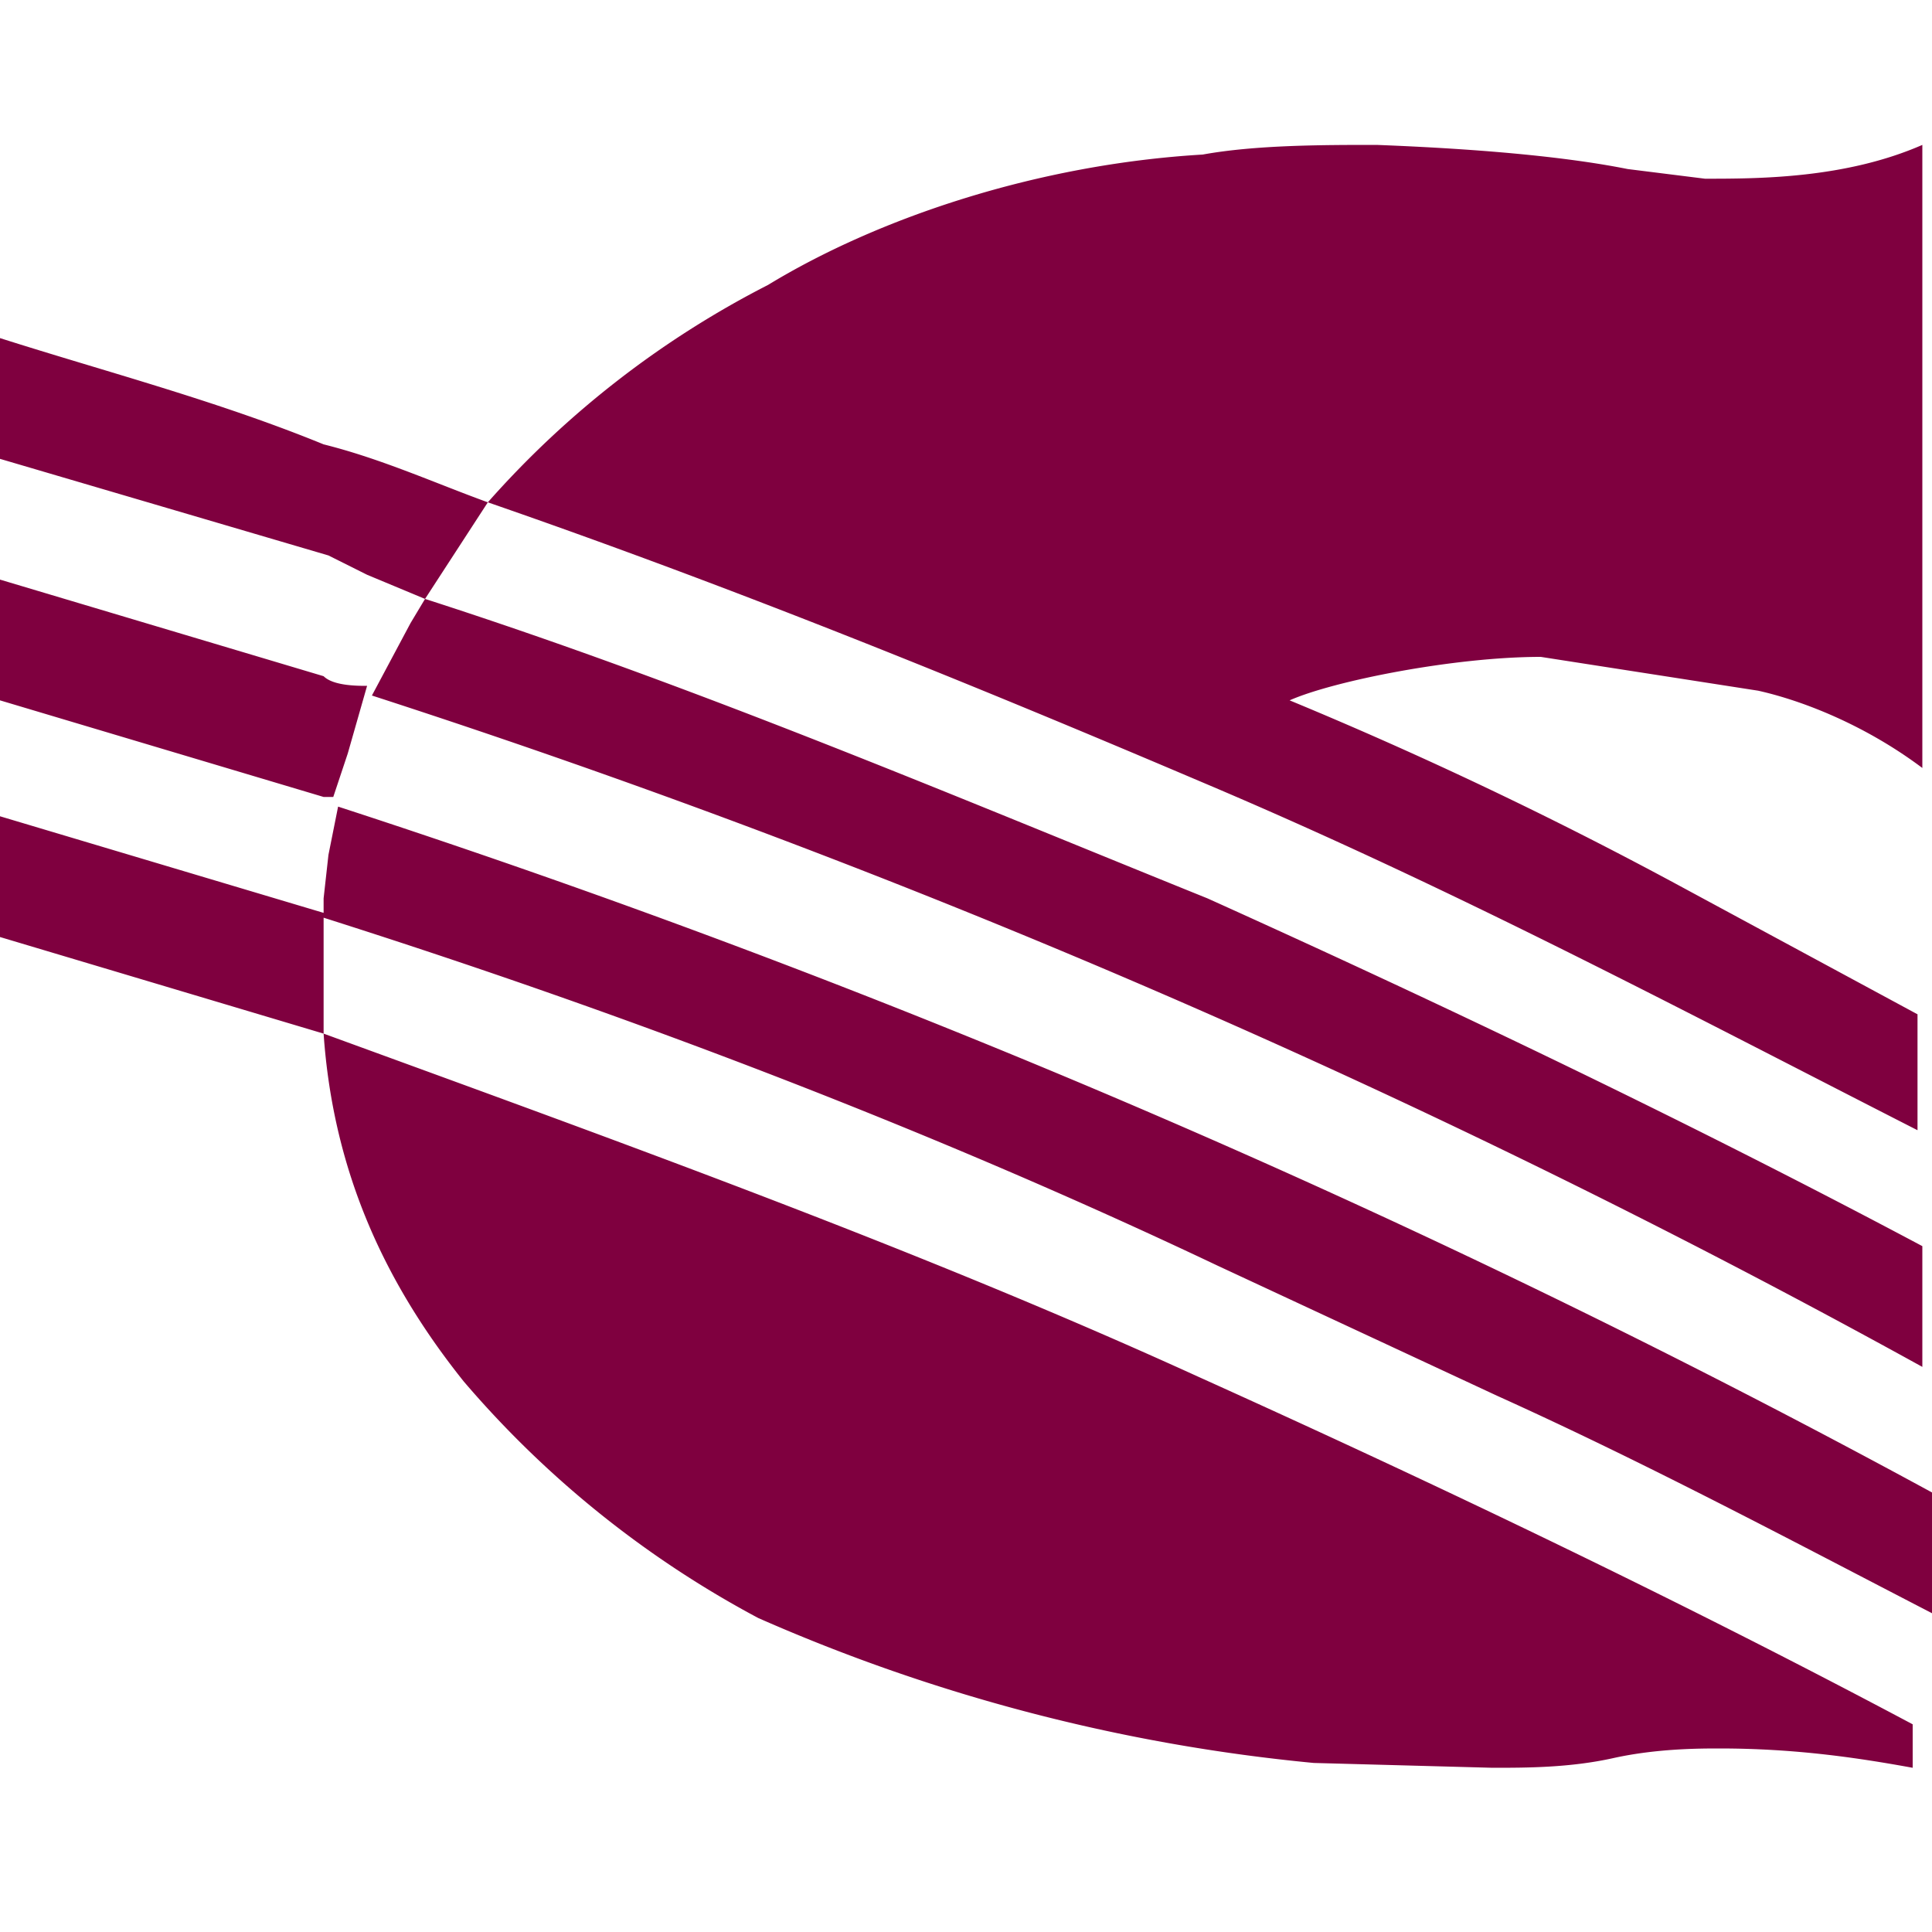 <svg xmlns="http://www.w3.org/2000/svg" xml:space="preserve" style="enable-background:new 0 0 40 40" viewBox="0 0 40 40"><path d="m6.7 21.4-6.7-2v-2.5l6.7 2v2.5zm0 0c.2 2.9 1.3 5.2 2.9 7.2a21 21 0 0 0 6.1 4.9 37.3 37.3 0 0 0 11.5 3l3.7.1c.7 0 1.6 0 2.5-.2.9-.2 1.8-.2 2.2-.2 1.6 0 2.9.2 4 .4v-.9c-4.7-2.5-9.7-4.9-14.8-7.2-5.7-2.6-11.8-4.8-18.1-7.1zm0-2.4v-.4l.1-.9.2-1a196.3 196.3 0 0 1 33 14.2v2.5c-2.9-1.5-5.9-3.1-9-4.5l-5.8-2.7C19.3 23.4 13 21 6.7 19zM0 14.5V12l6.7 2c.2.2.7.2.9.2l-.4 1.4-.3.9h-.2l-6.7-2zm0-5V7c2.2.7 4.5 1.3 6.7 2.2 1.2.3 2.3.8 3.4 1.2l-1.3 2-1.2-.5-.8-.4-6.8-2zm8.8 2.9-.3.5-.8 1.5a183.4 183.4 0 0 1 32.1 13.9v-2.5c-4.7-2.5-9.7-4.9-14.8-7.2-5.2-2.1-10.6-4.4-16.2-6.2zm1.3-2c5.2 1.8 10.1 3.8 14.8 5.8 5.2 2.2 9.9 4.7 14.8 7.2V21l-5-2.7a86.9 86.9 0 0 0-8-3.8c.9-.4 3.4-.9 5.2-.9l4.5.7c.9.2 2.2.7 3.4 1.6V3c-1.6.7-3.4.7-4.5.7l-1.6-.2c-1-.2-2.6-.4-5.2-.5-1.1 0-2.5 0-3.6.2-3.4.2-6.7 1.3-9 2.7a19.7 19.7 0 0 0-5.8 4.5z" style="fill-rule:evenodd;clip-rule:evenodd;fill:#7f003f"/></svg>